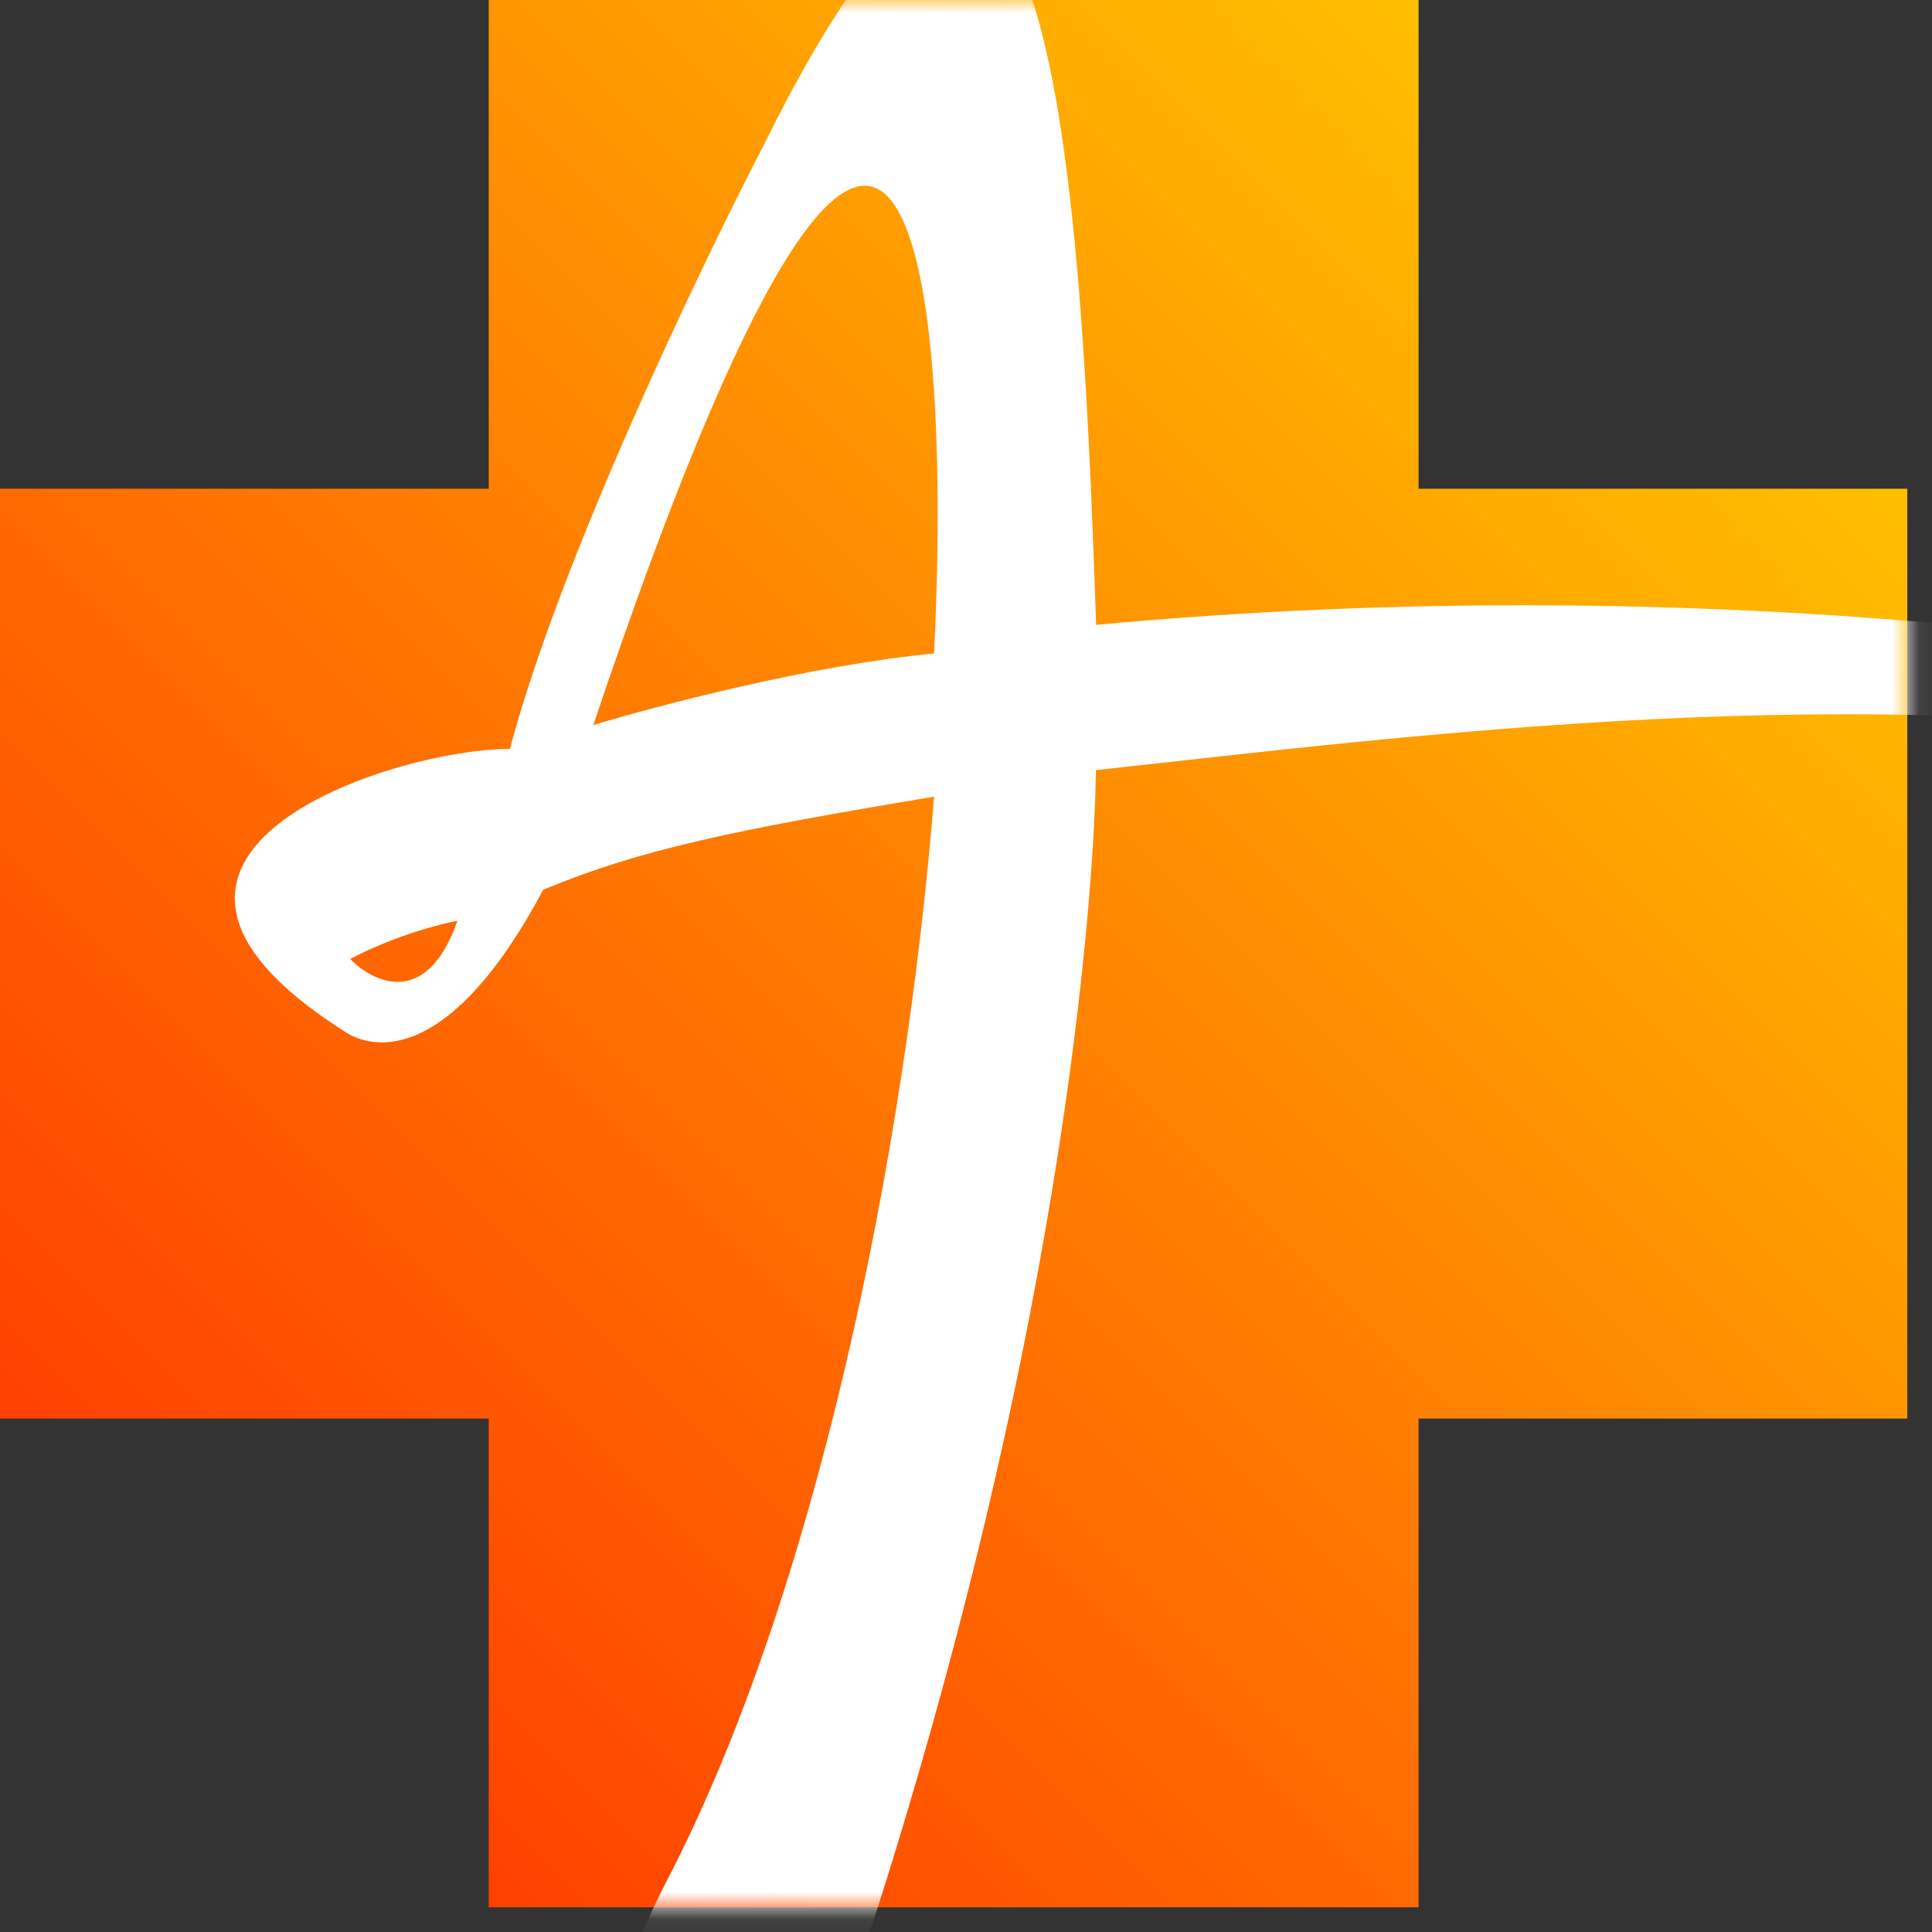 <svg width="72" height="72" viewBox="0 0 72 72" fill="none" xmlns="http://www.w3.org/2000/svg">
<rect x="0" y="0" width="72" height="72" fill="#333333" stroke="none"/>
<path fill-rule="evenodd" clip-rule="evenodd" d="M52.866 0H18.214V18.214H1.51467e-06L0 52.866H18.214V71.08H52.866V52.866H71.08V18.214H52.866V0Z" fill="url(#paint0_linear_2_986)"/>
<mask id="mask0_2_986" style="mask-type:alpha" maskUnits="userSpaceOnUse" x="0" y="0" width="72" height="72">
<path fill-rule="evenodd" clip-rule="evenodd" d="M52.866 0H18.214V18.215H1.51467e-06L0 52.867H18.214V71.081H52.866V52.867H71.08V18.215H52.866V0Z" fill="url(#paint1_linear_2_986)"/>
</mask>
<g mask="url(#mask0_2_986)">
<path fill-rule="evenodd" clip-rule="evenodd" d="M34.81 29.689C33.745 43.029 30.405 59.392 24.863 70.064C17.936 83.403 25.219 95.142 33.034 70.064C40.849 44.985 40.84 28.701 40.84 28.701C41.17 28.665 40.501 28.738 40.84 28.701C52.289 27.453 69.719 25.169 84.9 27.91C106.571 31.823 90.229 24.887 72.822 23.286C63.319 22.412 52.306 22.219 40.849 23.286C40.257 5.559 38.984 -15.933 28.416 5.5C26.047 10.065 20.849 20.938 19.002 27.91C14.65 27.91 2.483 31.823 12.785 38.404C13.969 39.234 16.835 39.56 20.245 33.157C23.886 31.645 27.35 30.934 34.81 29.689ZM22.11 27.021C24.449 26.31 30.263 24.78 34.81 24.353C35.491 10.628 33.904 -8.053 22.11 27.021ZM17.048 34.313C16.397 34.432 14.686 34.882 13.051 35.736C13.91 36.626 15.911 37.586 17.048 34.313Z" fill="white"/>
</g>
<defs>
<linearGradient id="paint0_linear_2_986" x1="0" y1="71.08" x2="71.08" y2="7.6294e-06" gradientUnits="userSpaceOnUse">
<stop stop-color="#FF2A00"/>
<stop offset="1" stop-color="#FFD500"/>
</linearGradient>
<linearGradient id="paint1_linear_2_986" x1="0" y1="71.081" x2="71.08" y2="0" gradientUnits="userSpaceOnUse">
<stop stop-color="#FF2A00"/>
<stop offset="1" stop-color="#FFD500"/>
</linearGradient>
</defs>
</svg>
